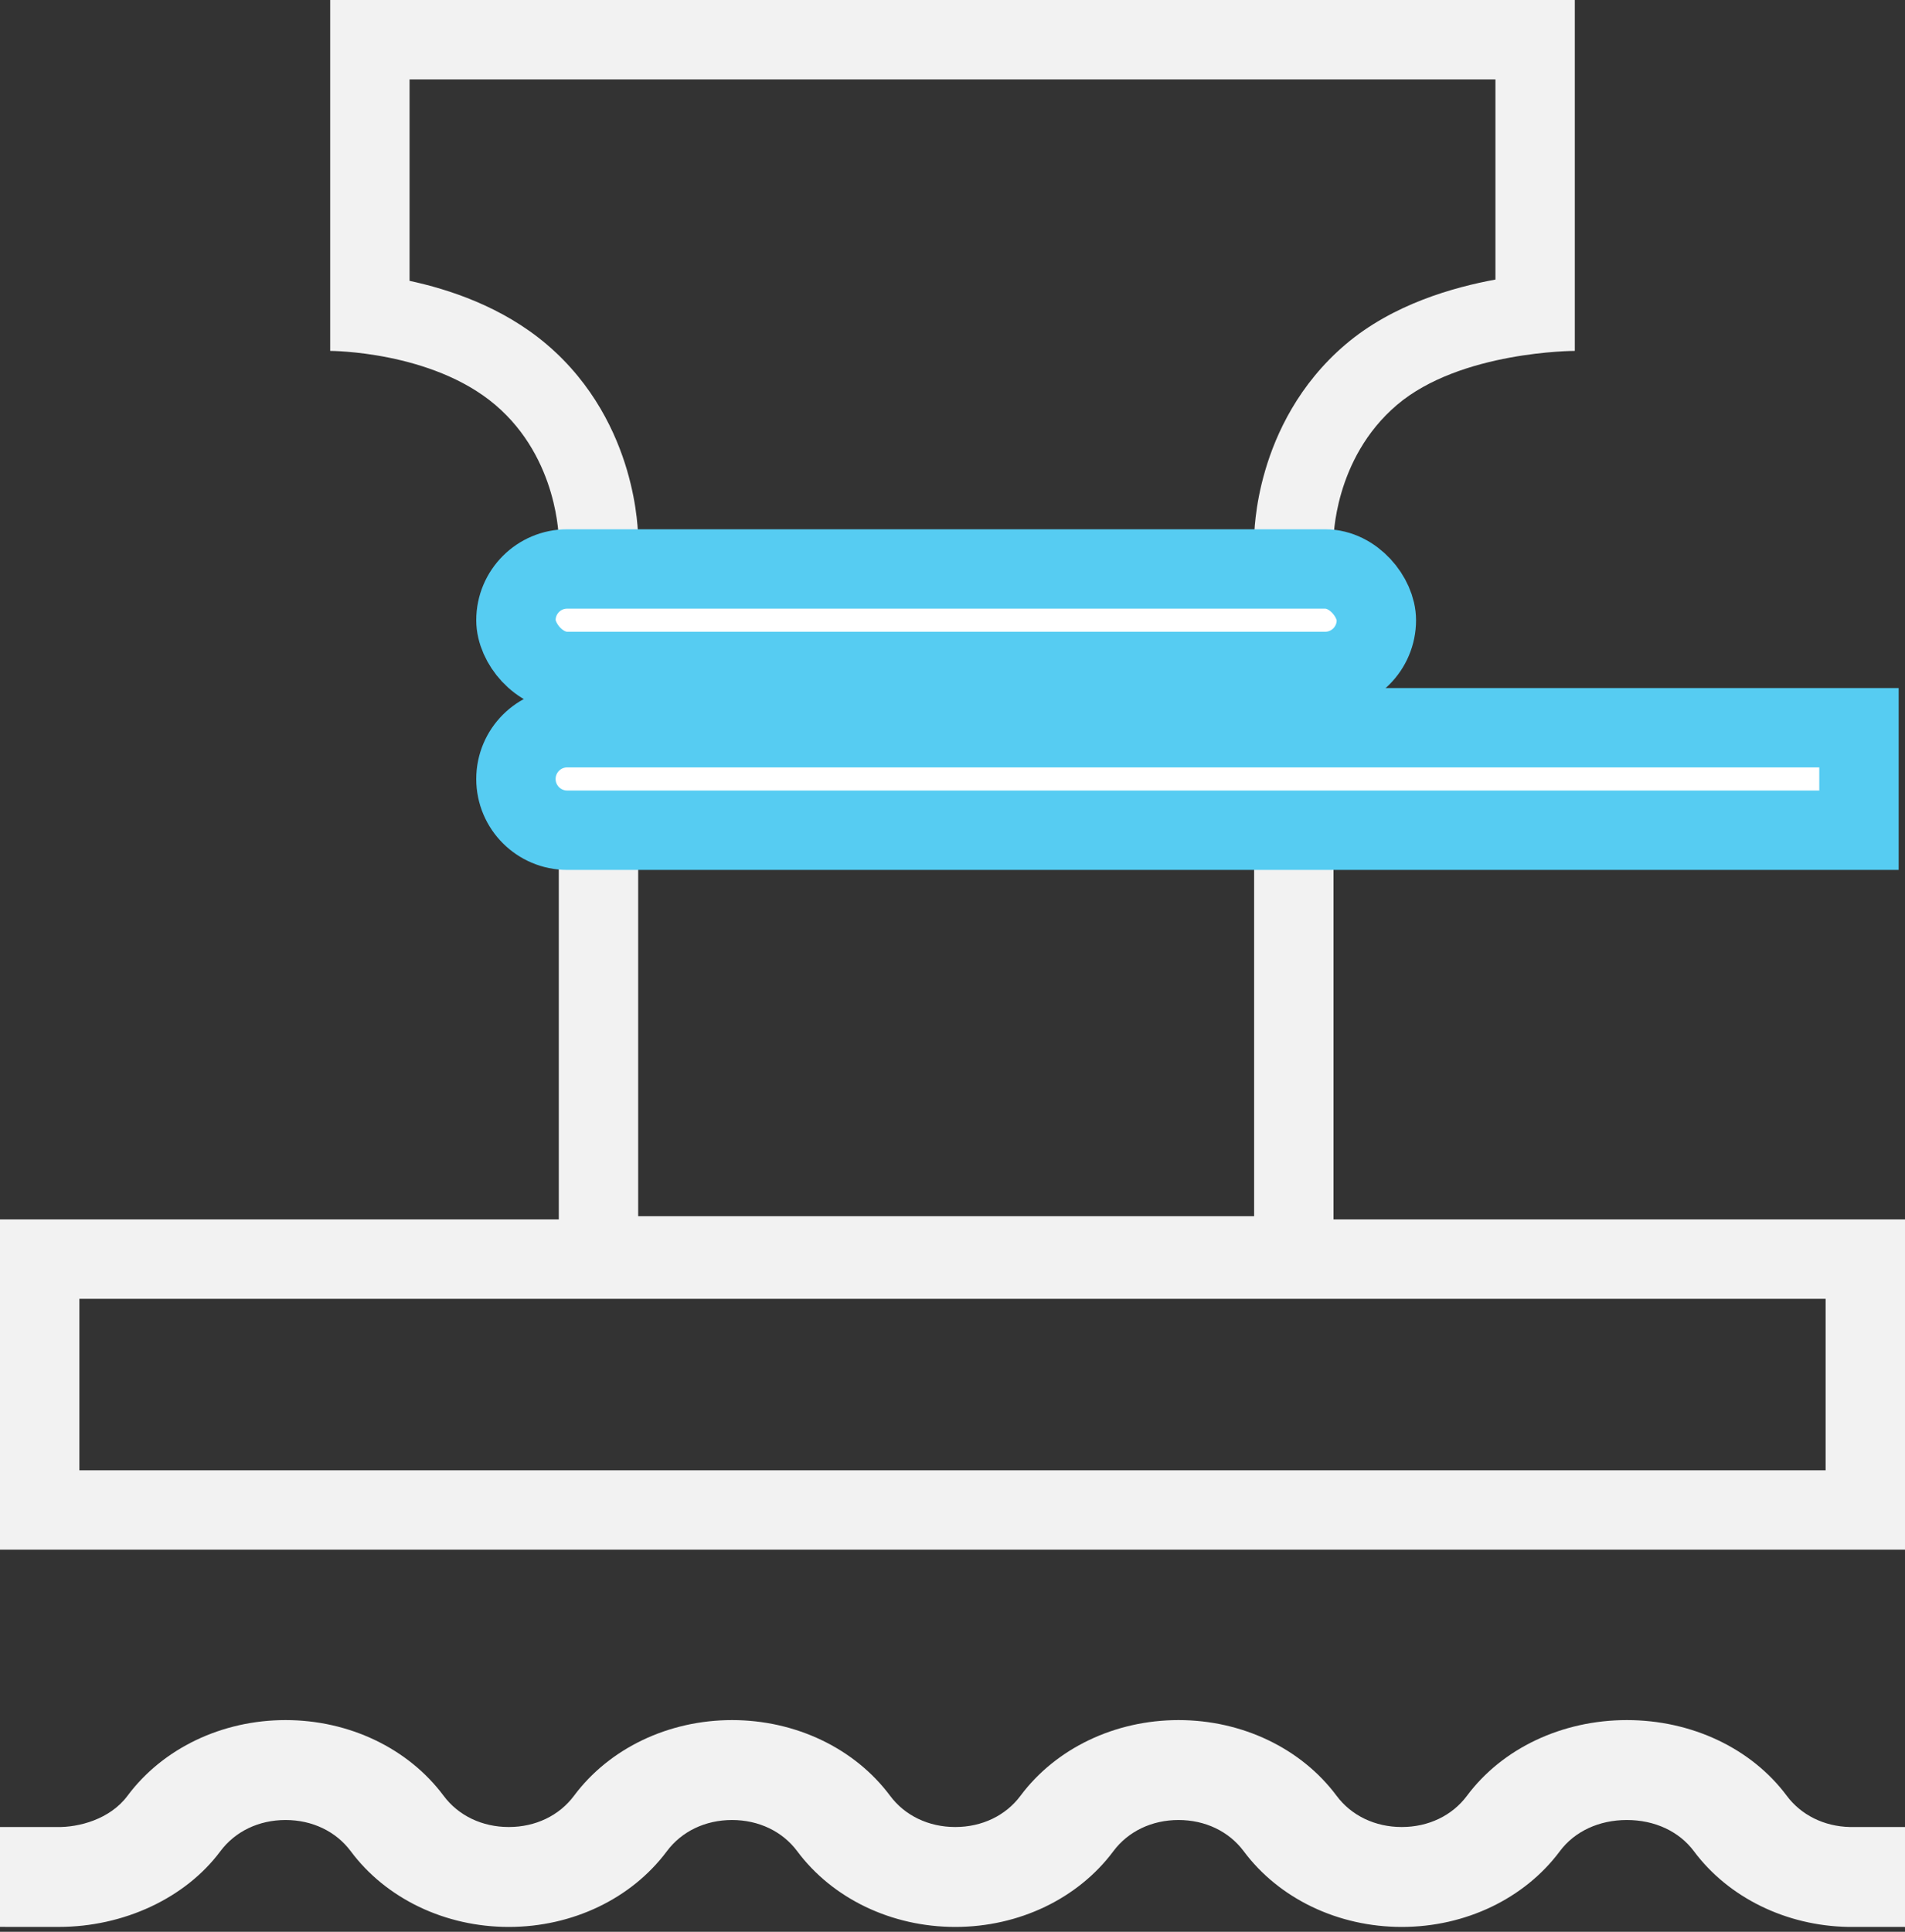 <svg width="72" height="73" viewBox="0 0 72 73" fill="none" xmlns="http://www.w3.org/2000/svg">
<rect x="0" y="0" width="72" height="73" fill="#333333" stroke="none"/>
<path fill-rule="evenodd" clip-rule="evenodd" d="M21.12 45.96V20.4H24.12V45.96H47.4V20.4H50.4V45.96V46.08H69H72V49.08V55.56V58.56H69H3H0V55.56V49.08V46.08H3H21.12V45.96ZM50.4 20.4C50.4 20.4 50.4 17.34 52.8 15.3C55.2 13.26 59.52 13.26 59.52 13.26V3V0H56.52H15.48H12.48V3V13.26C12.48 13.26 16.32 13.26 18.72 15.3C21.12 17.34 21.12 20.4 21.12 20.4C24.12 20.4 24.12 20.399 24.12 20.398L24.12 20.395L24.12 20.39L24.12 20.379L24.12 20.354C24.119 20.335 24.119 20.313 24.118 20.288C24.117 20.239 24.115 20.177 24.111 20.104C24.103 19.959 24.089 19.768 24.062 19.539C24.009 19.086 23.904 18.47 23.698 17.768C23.289 16.379 22.439 14.524 20.663 13.014C18.977 11.581 16.946 10.928 15.48 10.613V3H56.52V10.564L56.515 10.565C54.966 10.851 52.66 11.482 50.857 13.014C49.081 14.524 48.23 16.379 47.822 17.768C47.615 18.47 47.511 19.086 47.458 19.539C47.431 19.768 47.416 19.959 47.409 20.104C47.405 20.177 47.403 20.239 47.401 20.288C47.401 20.313 47.4 20.335 47.4 20.354L47.4 20.379L47.4 20.39L47.4 20.395L47.4 20.398C47.4 20.399 47.4 20.4 50.4 20.4ZM3 49.08H69V55.56H3V49.08Z" fill="#f2f2f2"/>
<path d="M2.219 72.816C4.677 72.816 7.008 71.729 8.329 69.956C8.888 69.205 9.785 68.776 10.793 68.776C11.8 68.776 12.698 69.205 13.257 69.956C14.591 71.747 16.824 72.817 19.23 72.817C21.636 72.817 23.869 71.747 25.204 69.956C25.763 69.205 26.66 68.776 27.668 68.776C28.675 68.776 29.573 69.205 30.132 69.956C31.466 71.747 33.699 72.817 36.105 72.817C38.511 72.817 40.744 71.747 42.079 69.956C42.638 69.205 43.535 68.776 44.543 68.776C45.55 68.776 46.448 69.205 47.007 69.956C48.341 71.747 50.574 72.817 52.98 72.817C55.386 72.817 57.619 71.747 58.954 69.956C59.513 69.205 60.436 68.776 61.488 68.776C62.54 68.776 63.463 69.205 64.022 69.956C65.325 71.704 67.502 72.773 69.847 72.816L72 72.817V69.041H69.915C68.942 69.018 68.074 68.589 67.532 67.861C66.197 66.069 63.938 65 61.488 65C59.038 65 56.779 66.069 55.444 67.861C54.885 68.611 53.987 69.041 52.98 69.041C51.973 69.041 51.075 68.611 50.517 67.861C49.182 66.069 46.949 65 44.543 65C42.137 65 39.904 66.069 38.569 67.861C38.01 68.611 37.112 69.041 36.105 69.041C35.099 69.041 34.2 68.611 33.642 67.861C32.307 66.069 30.074 65 27.668 65C25.262 65 23.029 66.069 21.694 67.861C21.135 68.611 20.237 69.041 19.23 69.041C18.224 69.041 17.325 68.611 16.767 67.861C15.432 66.069 13.199 65 10.793 65C8.387 65 6.154 66.069 4.819 67.861C4.152 68.756 2.972 69.056 2.153 69.042L0 69.041V72.815C0 72.815 2.176 72.816 2.219 72.816Z" fill="#f2f2f2"/>
<rect x="19.5" y="21.5" width="32.52" height="3.873" rx="1.937" fill="white" stroke="#56CCF2" stroke-width="3"/>
<path d="M19.5 29.437C19.5 28.367 20.367 27.5 21.437 27.5H70.26V31.373H21.437C20.367 31.373 19.5 30.506 19.5 29.437Z" fill="white" stroke="#56CCF2" stroke-width="3"/>
</svg>
